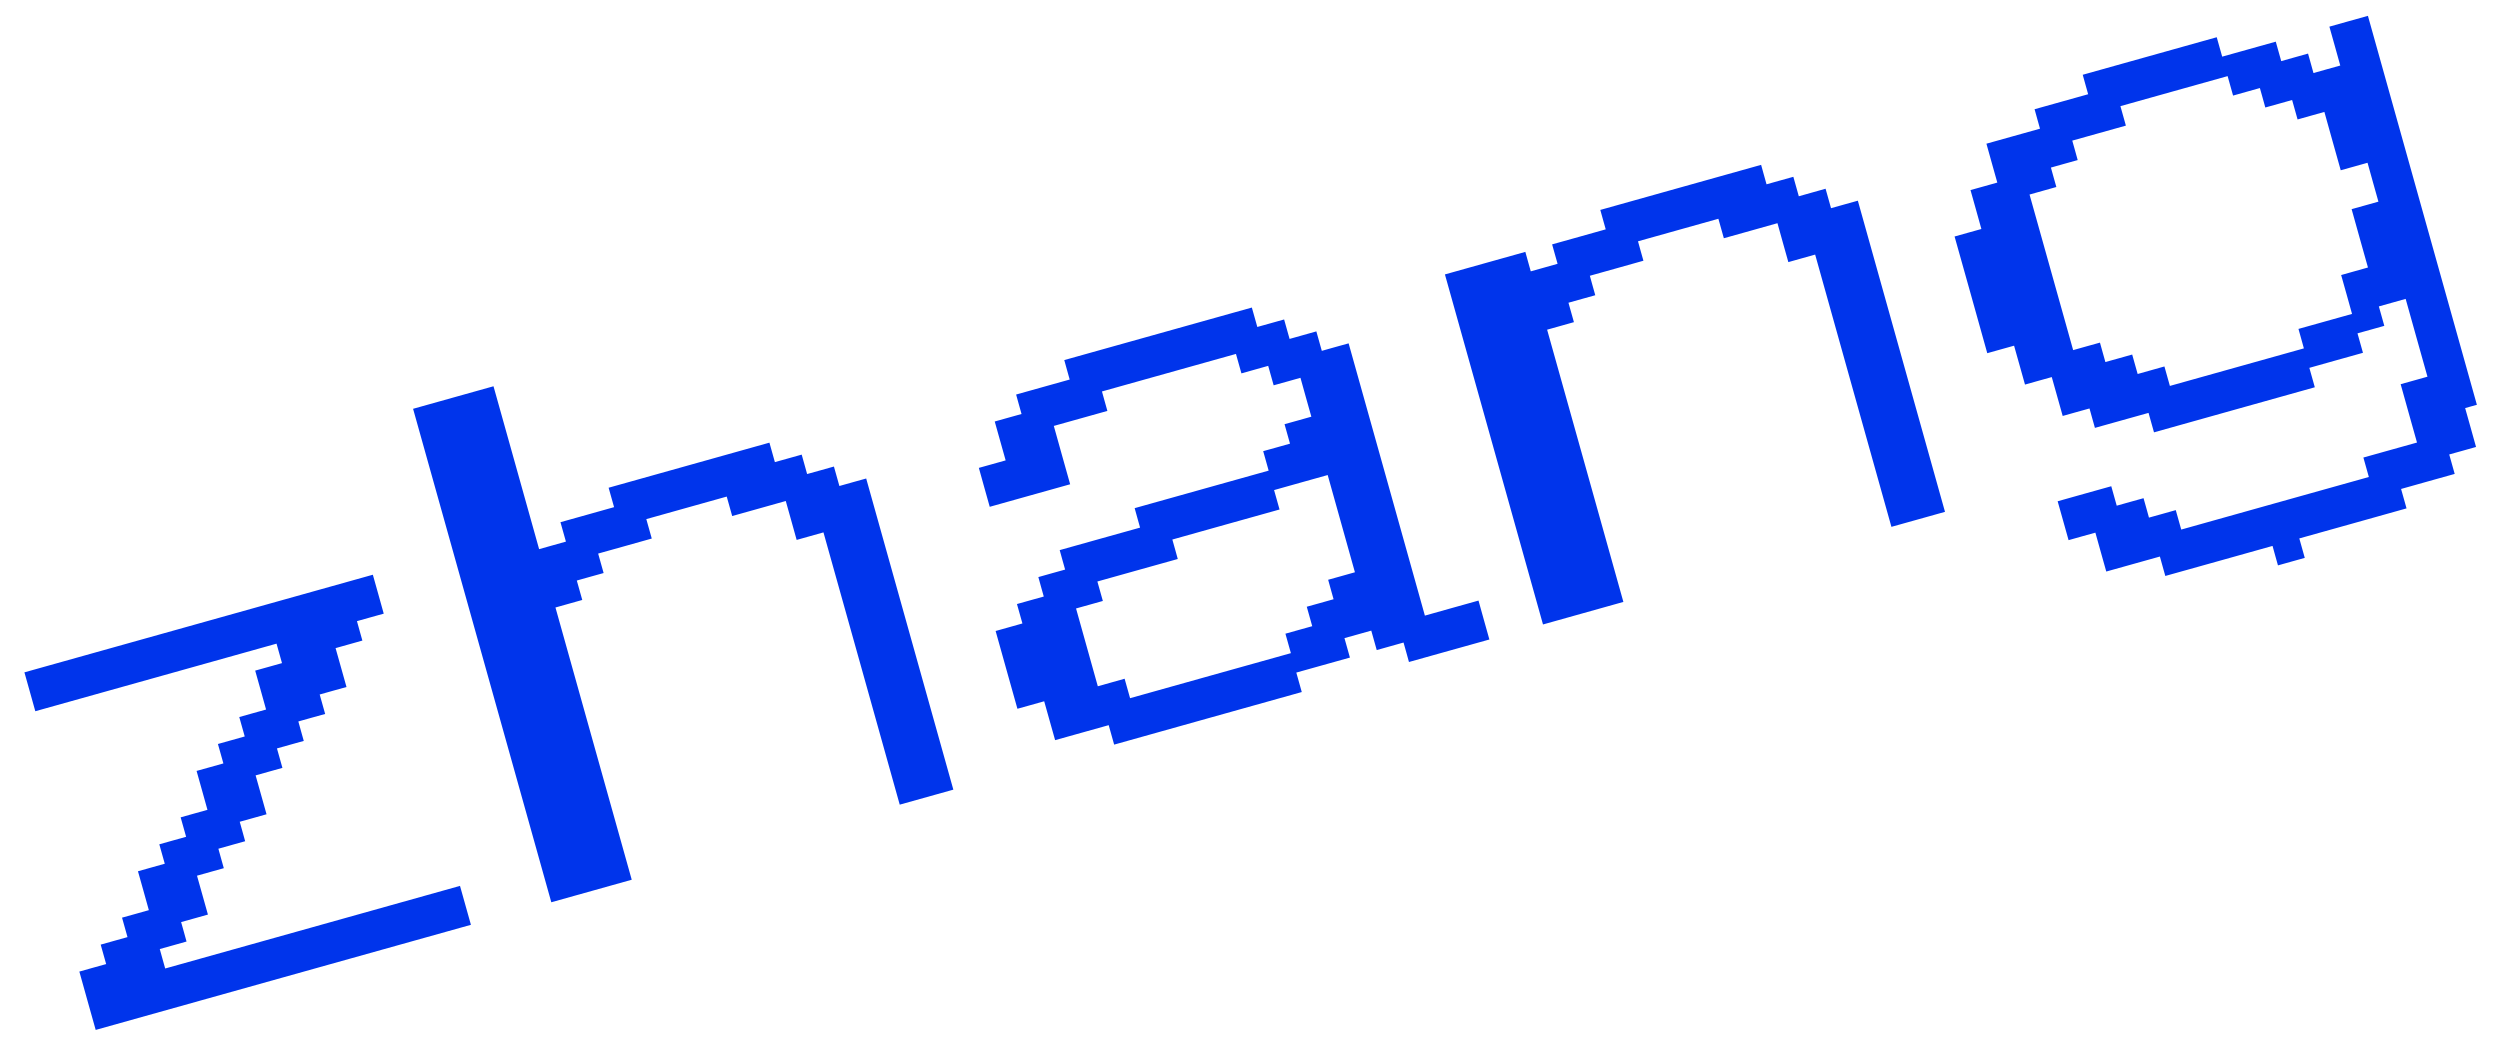 <svg width="65" height="27" viewBox="0 0 65 27" fill="none" xmlns="http://www.w3.org/2000/svg">
<path fill-rule="evenodd" clip-rule="evenodd" d="M7.366 25.411L12.244 24.045L12.102 23.539L11.96 23.033L8.128 24.107L4.295 25.181L4.224 24.928L4.154 24.675L4.502 24.578L4.85 24.48L4.78 24.227L4.709 23.974L5.057 23.877L5.406 23.779L5.264 23.273L5.122 22.768L5.471 22.67L5.819 22.573L5.748 22.32L5.678 22.067L6.026 21.969L6.374 21.872L6.304 21.619L6.233 21.366L6.581 21.269L6.93 21.171L6.788 20.665L6.646 20.16L6.995 20.062L7.343 19.965L7.272 19.712L7.201 19.459L7.55 19.361L7.898 19.264L7.827 19.011L7.757 18.758L8.105 18.66L8.454 18.563L8.383 18.31L8.312 18.057L8.66 17.959L9.009 17.862L8.867 17.356L8.725 16.851L9.074 16.753L9.422 16.655L9.351 16.403L9.281 16.15L9.629 16.052L9.977 15.955L9.836 15.449L9.694 14.943L5.165 16.212L0.635 17.481L0.777 17.987L0.918 18.492L4.054 17.614L7.19 16.735L7.261 16.988L7.332 17.241L6.983 17.339L6.635 17.436L6.777 17.942L6.918 18.448L6.57 18.545L6.221 18.643L6.292 18.896L6.363 19.148L6.015 19.246L5.666 19.344L5.737 19.596L5.808 19.849L5.459 19.947L5.111 20.044L5.253 20.55L5.394 21.056L5.046 21.153L4.697 21.251L4.768 21.504L4.839 21.757L4.491 21.854L4.142 21.952L4.213 22.205L4.284 22.457L3.935 22.555L3.587 22.653L3.729 23.158L3.87 23.664L3.522 23.762L3.173 23.859L3.244 24.112L3.315 24.365L2.967 24.462L2.618 24.56L2.689 24.813L2.76 25.066L2.411 25.163L2.063 25.261L2.275 26.019L2.488 26.778L7.366 25.411ZM15.38 23.166L16.425 22.873L15.433 19.334L14.442 15.795L14.79 15.697L15.139 15.599L15.068 15.347L14.997 15.094L15.345 14.996L15.694 14.899L15.623 14.646L15.552 14.393L16.249 14.198L16.946 14.002L16.875 13.75L16.804 13.497L17.849 13.204L18.895 12.911L18.966 13.164L19.037 13.417L19.733 13.222L20.43 13.026L20.572 13.532L20.713 14.038L21.062 13.94L21.41 13.842L22.402 17.382L23.393 20.921L24.09 20.726L24.787 20.531L23.654 16.486L22.521 12.441L22.172 12.538L21.824 12.636L21.753 12.383L21.682 12.13L21.334 12.228L20.985 12.325L20.915 12.073L20.844 11.82L20.495 11.918L20.147 12.015L20.076 11.762L20.005 11.509L17.915 12.095L15.824 12.681L15.895 12.934L15.966 13.186L15.269 13.382L14.572 13.577L14.643 13.83L14.714 14.082L14.365 14.18L14.017 14.278L13.424 12.16L12.831 10.043L11.785 10.336L10.74 10.629L12.537 17.044L14.334 23.459L15.38 23.166ZM26.801 18.331L27.149 18.233L27.291 18.739L27.433 19.244L28.13 19.049L28.826 18.854L28.897 19.107L28.968 19.36L31.407 18.676L33.846 17.993L33.775 17.74L33.704 17.487L34.401 17.292L35.098 17.097L35.027 16.844L34.956 16.591L35.305 16.494L35.653 16.396L35.724 16.649L35.795 16.902L36.143 16.804L36.492 16.706L36.563 16.959L36.633 17.212L37.679 16.919L38.724 16.627L38.582 16.121L38.441 15.615L37.744 15.81L37.047 16.006L36.056 12.466L35.064 8.927L34.715 9.024L34.367 9.122L34.296 8.869L34.225 8.616L33.877 8.714L33.529 8.812L33.458 8.559L33.387 8.306L33.038 8.404L32.69 8.501L32.619 8.248L32.548 7.996L30.11 8.679L27.671 9.362L27.741 9.615L27.812 9.868L27.115 10.063L26.419 10.258L26.489 10.511L26.56 10.764L26.212 10.861L25.863 10.959L26.005 11.465L26.147 11.97L25.798 12.068L25.45 12.165L25.591 12.671L25.733 13.177L26.778 12.884L27.824 12.591L27.611 11.833L27.399 11.074L28.096 10.879L28.792 10.684L28.721 10.431L28.651 10.178L30.393 9.69L32.135 9.202L32.206 9.455L32.277 9.708L32.625 9.61L32.973 9.512L33.044 9.765L33.115 10.018L33.464 9.921L33.812 9.823L33.953 10.329L34.095 10.834L33.747 10.932L33.398 11.029L33.469 11.282L33.54 11.535L33.192 11.633L32.843 11.73L32.914 11.983L32.985 12.236L31.243 12.724L29.501 13.212L29.571 13.465L29.642 13.718L28.597 14.01L27.552 14.303L27.622 14.556L27.693 14.809L27.345 14.906L26.997 15.004L27.067 15.257L27.138 15.51L26.79 15.607L26.441 15.705L26.512 15.958L26.583 16.21L26.235 16.308L25.886 16.406L26.169 17.417L26.453 18.428L26.801 18.331ZM28.325 15.723L28.674 15.625L28.603 15.372L28.532 15.119L29.577 14.826L30.622 14.534L30.552 14.281L30.481 14.028L31.874 13.637L33.268 13.247L33.197 12.994L33.126 12.742L33.823 12.546L34.52 12.351L34.874 13.615L35.228 14.879L34.88 14.977L34.532 15.074L34.602 15.327L34.673 15.58L34.325 15.678L33.976 15.775L34.047 16.028L34.118 16.281L33.77 16.378L33.421 16.476L33.492 16.729L33.563 16.982L31.472 17.567L29.382 18.153L29.311 17.9L29.24 17.647L28.892 17.745L28.543 17.843L28.26 16.831L27.977 15.82L28.325 15.723ZM41.163 15.943L42.208 15.65L41.217 12.111L40.225 8.572L40.574 8.474L40.922 8.376L40.851 8.124L40.78 7.871L41.129 7.773L41.477 7.676L41.406 7.423L41.336 7.17L42.032 6.975L42.729 6.779L42.658 6.527L42.588 6.274L43.633 5.981L44.678 5.688L44.749 5.941L44.82 6.194L45.517 5.999L46.214 5.803L46.355 6.309L46.497 6.815L46.845 6.717L47.194 6.619L48.185 10.159L49.177 13.698L49.874 13.503L50.57 13.308L49.437 9.263L48.304 5.218L47.956 5.315L47.607 5.413L47.536 5.16L47.465 4.907L47.117 5.005L46.769 5.103L46.698 4.85L46.627 4.597L46.279 4.694L45.93 4.792L45.859 4.539L45.789 4.286L43.698 4.872L41.608 5.458L41.678 5.711L41.749 5.963L41.052 6.159L40.355 6.354L40.426 6.607L40.497 6.859L40.149 6.957L39.8 7.055L39.729 6.802L39.659 6.549L38.613 6.842L37.568 7.135L38.843 11.685L40.118 16.236L41.163 15.943ZM52.018 9.085L52.366 8.988L52.508 9.493L52.65 9.999L52.998 9.901L53.346 9.804L53.488 10.309L53.63 10.815L53.978 10.717L54.327 10.62L54.397 10.872L54.468 11.125L55.165 10.93L55.862 10.735L55.933 10.988L56.004 11.241L58.094 10.655L60.185 10.069L60.114 9.816L60.043 9.564L60.74 9.368L61.437 9.173L61.366 8.92L61.295 8.667L61.643 8.57L61.992 8.472L61.921 8.219L61.85 7.967L62.199 7.869L62.547 7.771L62.83 8.783L63.114 9.794L62.765 9.892L62.417 9.989L62.629 10.748L62.842 11.506L62.145 11.701L61.448 11.896L61.519 12.149L61.59 12.402L59.151 13.085L56.712 13.769L56.641 13.516L56.57 13.263L56.222 13.361L55.873 13.458L55.803 13.205L55.732 12.953L55.383 13.05L55.035 13.148L54.964 12.895L54.893 12.642L54.196 12.837L53.499 13.033L53.641 13.538L53.783 14.044L54.131 13.946L54.48 13.849L54.621 14.354L54.763 14.86L55.46 14.665L56.157 14.47L56.227 14.722L56.298 14.975L57.692 14.585L59.086 14.194L59.156 14.447L59.227 14.7L59.576 14.602L59.924 14.505L59.853 14.252L59.782 13.999L61.176 13.609L62.57 13.218L62.499 12.965L62.428 12.713L63.125 12.517L63.822 12.322L63.751 12.069L63.68 11.816L64.029 11.719L64.377 11.621L64.236 11.116L64.094 10.61L64.246 10.567L64.399 10.525L62.982 5.468L61.566 0.412L61.065 0.552L60.564 0.693L60.706 1.198L60.847 1.704L60.499 1.801L60.15 1.899L60.08 1.646L60.009 1.393L59.66 1.491L59.312 1.589L59.241 1.336L59.17 1.083L58.474 1.278L57.777 1.473L57.706 1.221L57.635 0.968L55.893 1.456L54.151 1.944L54.221 2.197L54.292 2.45L53.596 2.645L52.899 2.84L52.969 3.093L53.04 3.346L52.343 3.541L51.647 3.736L51.788 4.242L51.93 4.747L51.581 4.845L51.233 4.942L51.375 5.448L51.516 5.954L51.168 6.051L50.819 6.149L51.245 7.666L51.669 9.183L52.018 9.085ZM53.117 4.96L53.465 4.862L53.394 4.61L53.324 4.357L53.672 4.259L54.02 4.162L53.95 3.909L53.879 3.656L54.576 3.461L55.273 3.266L55.202 3.013L55.131 2.76L56.525 2.369L57.918 1.979L57.989 2.232L58.06 2.485L58.408 2.387L58.757 2.289L58.828 2.542L58.898 2.795L59.247 2.698L59.595 2.6L59.666 2.853L59.737 3.106L60.085 3.008L60.434 2.91L60.646 3.669L60.859 4.427L61.207 4.33L61.556 4.232L61.697 4.738L61.839 5.243L61.49 5.341L61.142 5.438L61.354 6.197L61.567 6.955L61.218 7.053L60.87 7.151L61.012 7.656L61.153 8.162L60.456 8.357L59.76 8.552L59.831 8.805L59.901 9.058L58.159 9.546L56.417 10.034L56.346 9.781L56.275 9.528L55.927 9.626L55.579 9.724L55.508 9.471L55.437 9.218L55.089 9.316L54.74 9.413L54.669 9.16L54.599 8.908L54.25 9.005L53.902 9.103L53.335 7.08L52.768 5.058L53.117 4.96Z" fill="#0034EB"/>
</svg>
